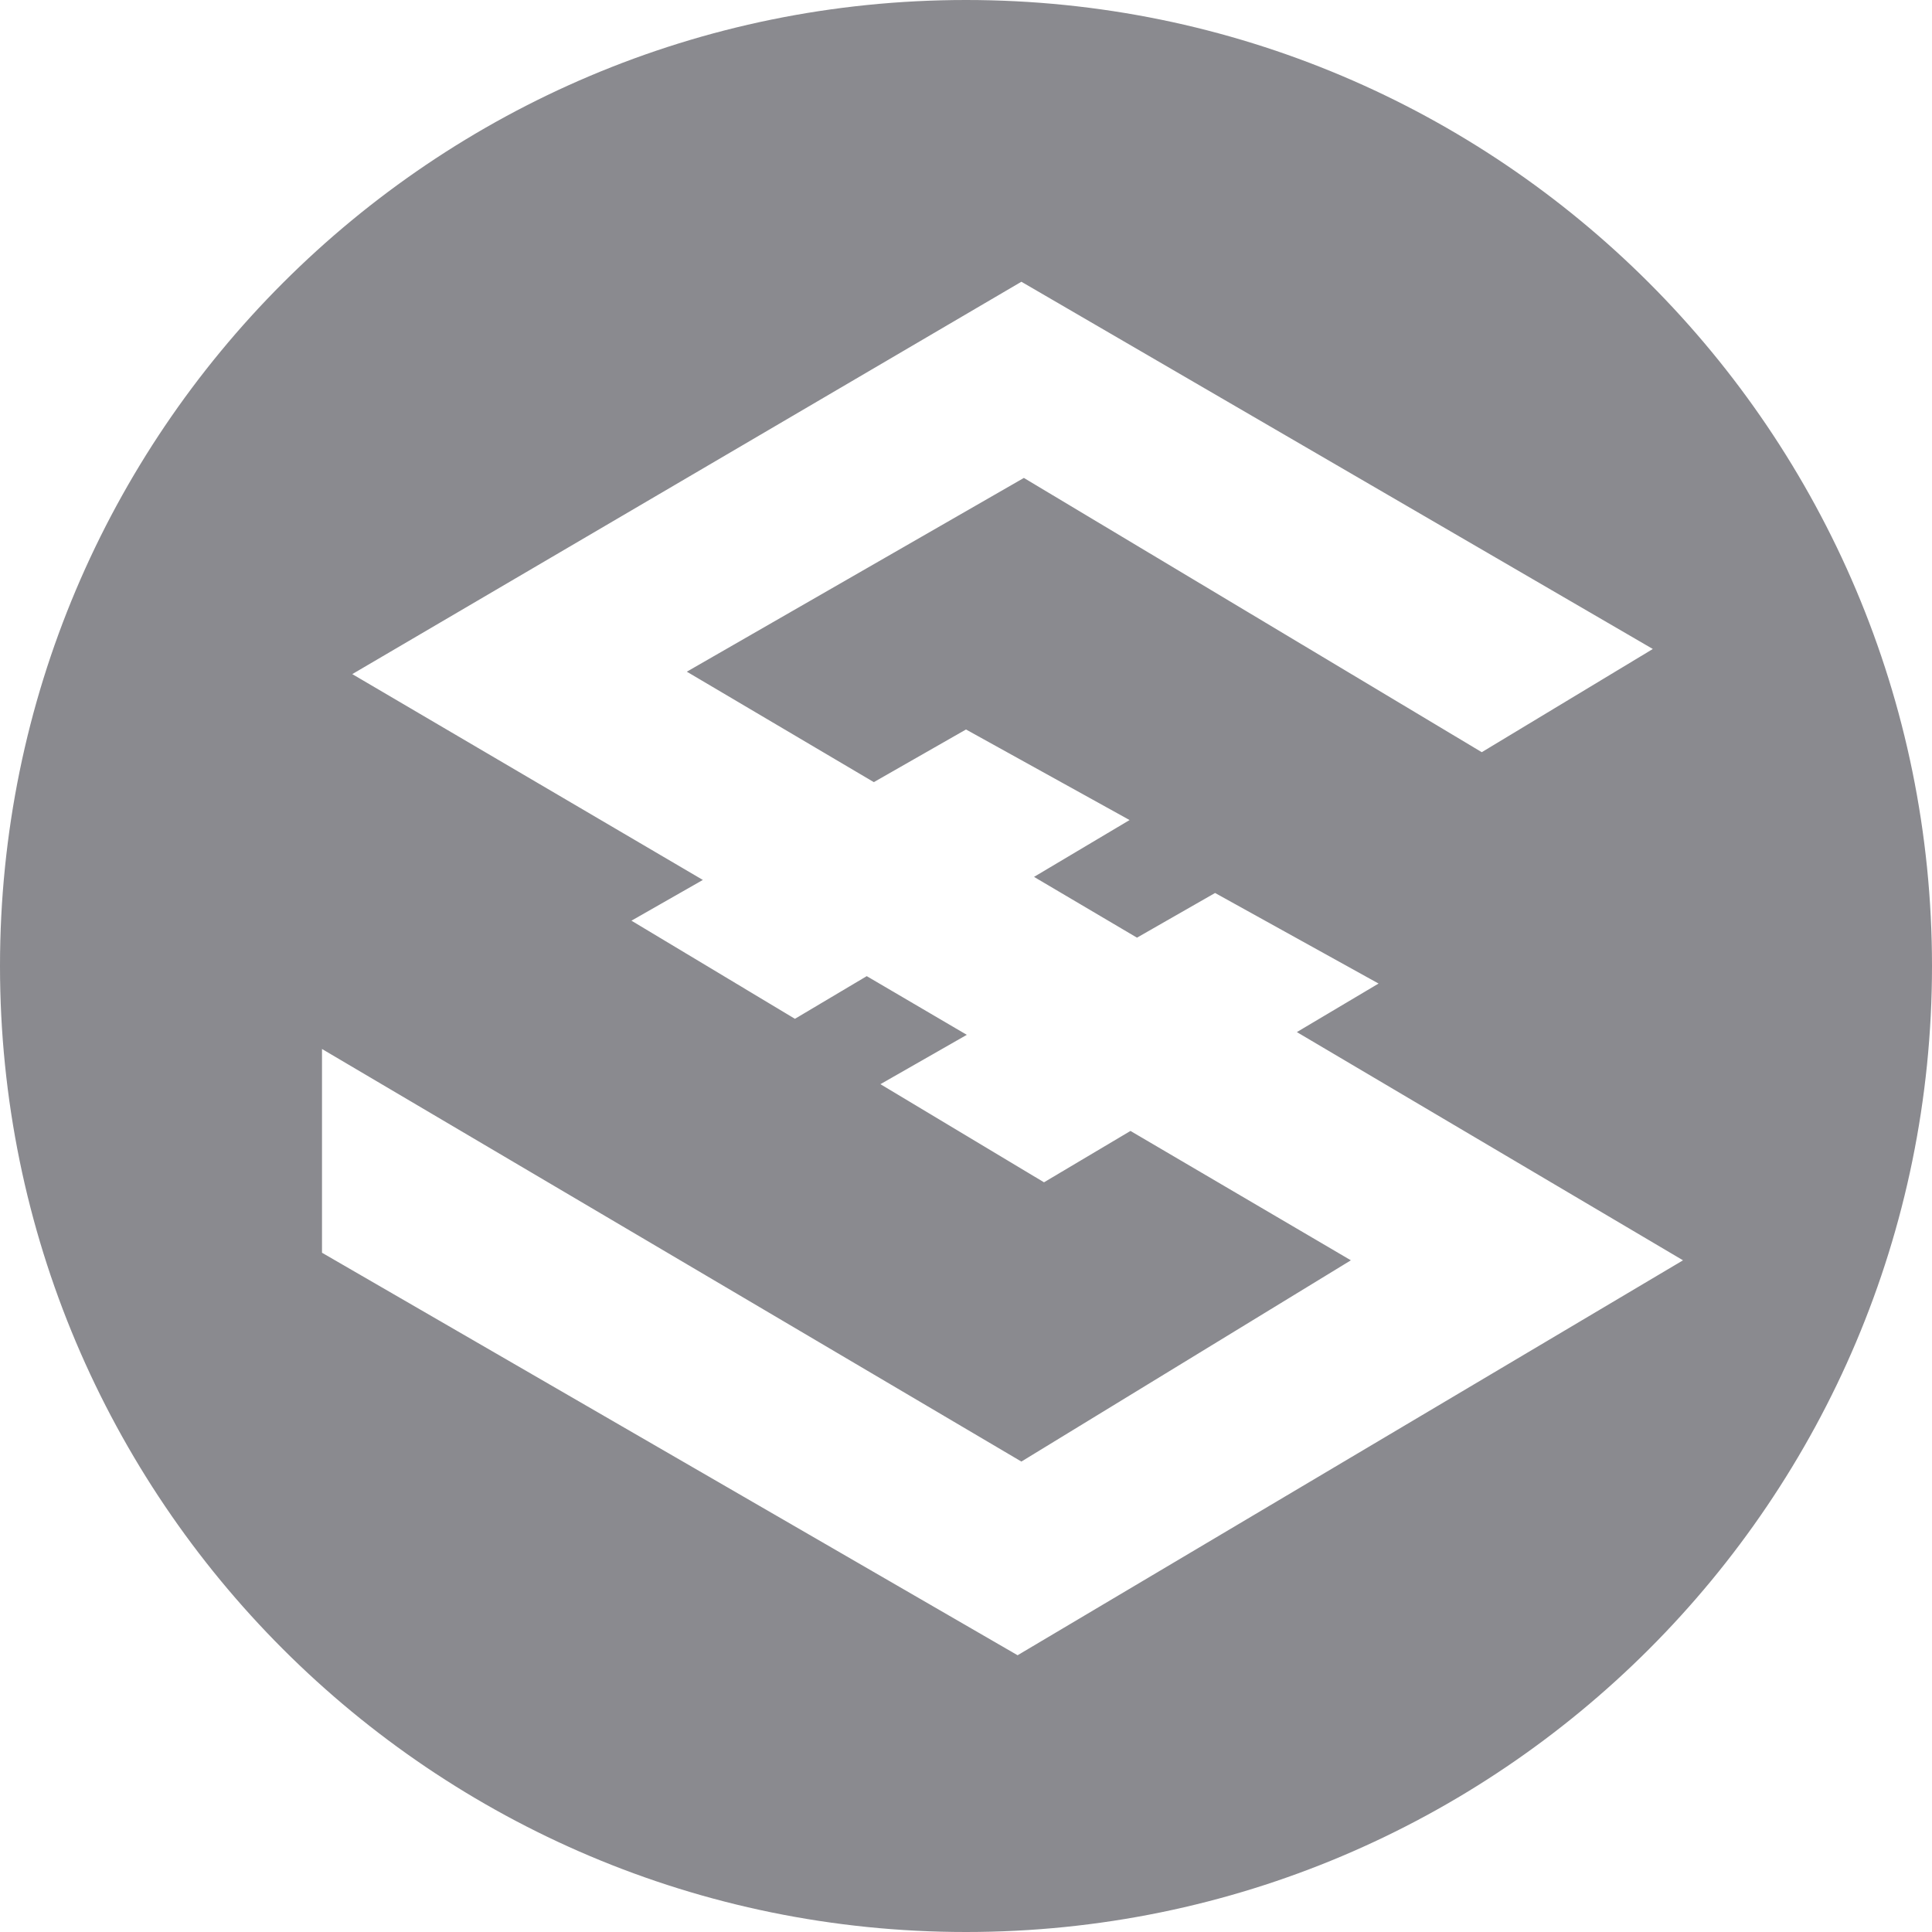 <svg xmlns="http://www.w3.org/2000/svg" xmlns:xlink="http://www.w3.org/1999/xlink" width="24" height="24" version="1.1" viewBox="0 0 24 24"><title>iost</title><desc>Created with Sketch.</desc><g id="iost" fill="none" fill-rule="evenodd" stroke="none" stroke-width="1"><g id="mco" fill="#8A8A8F" fill-rule="nonzero"><path id="Combined-Shape" d="M12,24 C5.372,24 0,18.628 0,12 C0,5.372 5.372,0 12,0 C18.628,0 24,5.372 24,12 C24,18.628 18.628,24 12,24 Z M12.688,3.5 L4.376,8.374 L8.731,10.931 L7.844,11.437 L9.875,12.656 L10.767,12.126 L12.01,12.855 L10.937,13.468 L12.969,14.687 L14.043,14.049 L16.781,15.656 L12.688,18.156 L4,13.031 L4,15.562 L12.641,20.562 L20.907,15.656 L16.11,12.821 L17.125,12.218 L15.094,11.093 L14.124,11.648 L12.845,10.893 L14.032,10.187 L12,9.062 L10.855,9.716 L8.532,8.344 L12.719,5.937 L18.407,9.344 L20.532,8.062 L12.688,3.5 Z"/></g></g></svg>